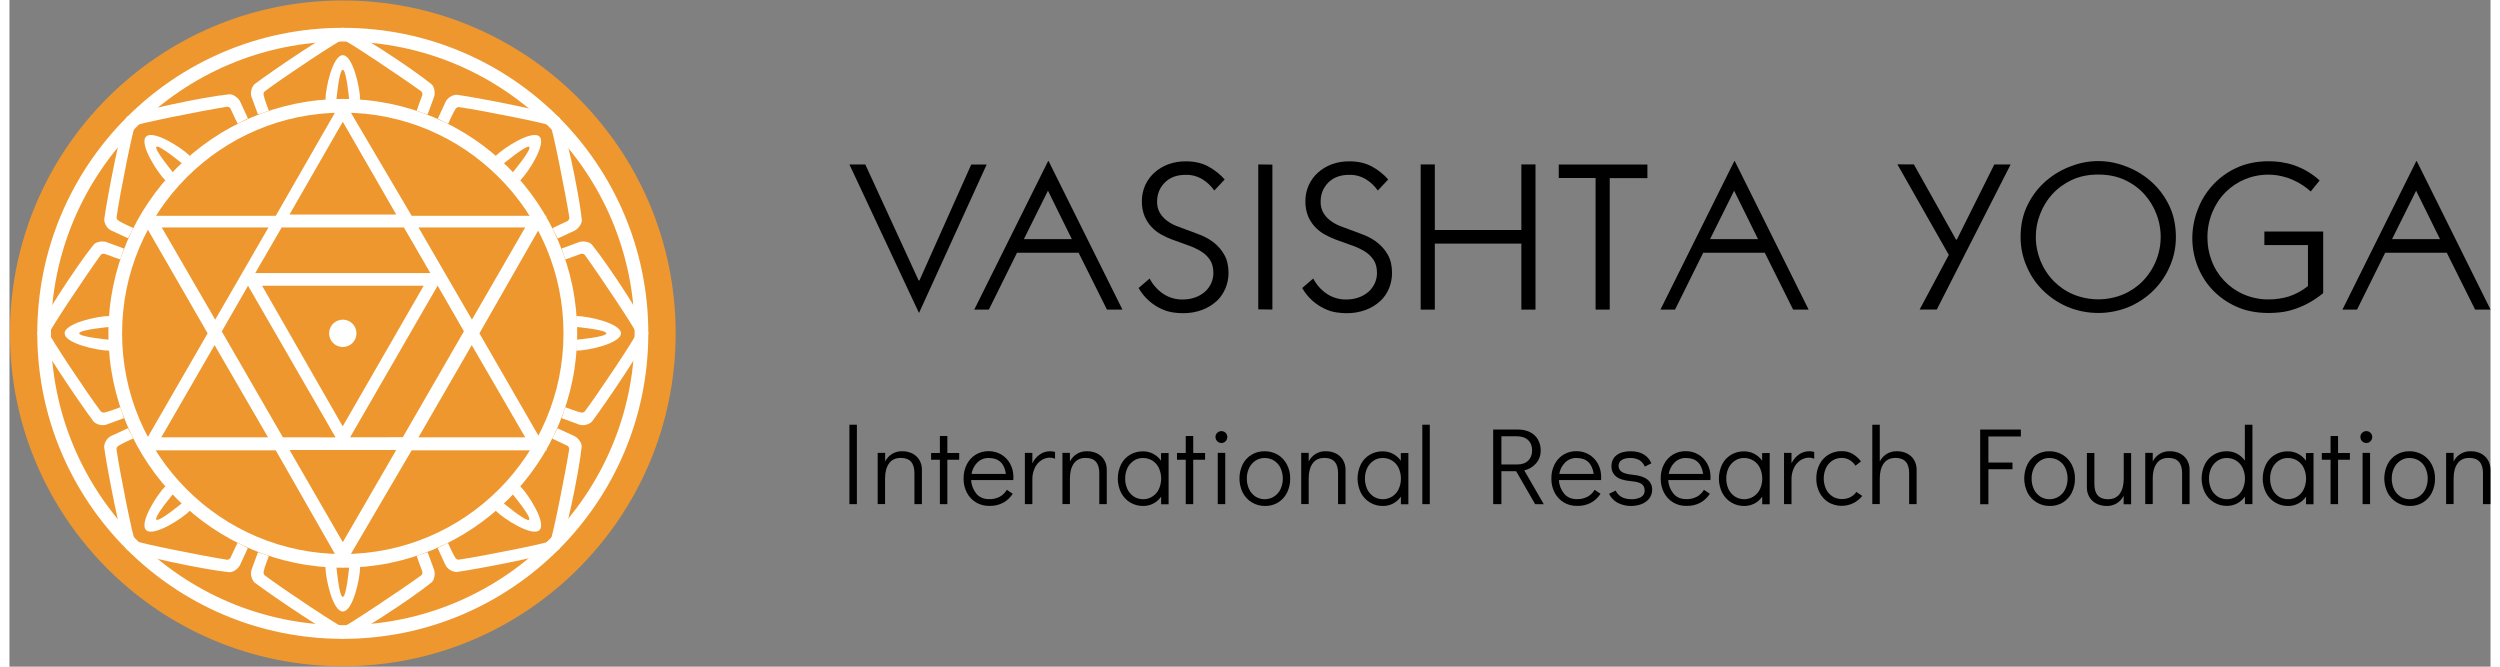 <?xml version="1.0" encoding="utf-8"?>
<!-- Generator: Adobe Illustrator 21.0.0, SVG Export Plug-In . SVG Version: 6.00 Build 0)  -->
<svg version="1.1" width="240px" height="64px" id="vasishta_logotype" xmlns="http://www.w3.org/2000/svg" xmlns:xlink="http://www.w3.org/1999/xlink" x="0px"
	 y="0px" viewBox="0 0 2720.5 731" style="enable-background:new 0 0 2720.5 731;" xml:space="preserve">
<rect x="0" y="0" width="2720.5" height="731" fill="#808080" stroke="none"/>
<title>vasishta_logotype</title>
<g id="international_research_foundation">
	<path d="M921,552.8v-87.1h8.2v87.1H921z"/>
	<path d="M989.7,497.1c3.3,1.6,6,4,7.9,7.1c2,3.3,3,7.1,2.9,11v37.6h-8.2v-34c0-11.1-5-16.7-14.9-16.7c-5.8,0-10.1,2-13,6.1
		s-4.3,9.6-4.3,16.4v28.1H952v-56.1h8.2v9.4c1.7-3.4,4.4-6.3,7.6-8.3c3.3-2,7.1-3,11-2.9C982.6,494.7,986.3,495.5,989.7,497.1z"/>
	<path d="M1020.2,552.8v-48.7h-9.6v-7.4h9.6v-18.6h8.2v18.6h13v7.4h-13v48.7H1020.2z"/>
	<path d="M1087.7,498.5c4.1,2.5,7.4,6,9.6,10.1c2.4,4.4,3.5,9.3,3.5,14.3c0,1.5,0,2.7-0.1,3.5h-46.2c0.2,5.4,2.2,10.6,5.6,14.8
		c3.4,4.1,8.1,6.1,14,6.1c4.1,0.2,8.3-0.8,11.9-2.7c3.2-1.8,5.8-4.4,7.6-7.5l6.5,4.3c-2.6,4.1-6.2,7.5-10.4,9.8
		c-4.7,2.5-10,3.7-15.4,3.5c-5.1,0.1-10.1-1.2-14.5-3.8c-4.3-2.6-7.7-6.3-10-10.7c-2.5-4.8-3.7-10.1-3.6-15.5
		c-0.1-5.4,1.1-10.7,3.5-15.5c2.2-4.4,5.6-8.1,9.8-10.7c4.3-2.6,9.3-3.9,14.3-3.8C1078.8,494.7,1083.6,496,1087.7,498.5z
		 M1092.6,519.7c-0.8-5.8-2.8-10.2-5.9-13.1s-7.4-4.4-12.7-4.4c-4.8-0.2-9.4,1.6-12.8,5s-5.6,7.8-6.3,12.5H1092.6z"/>
	<path d="M1146.5,495.6v7.4c-1.7-0.8-3.6-1.2-5.5-1.2c-3.4,0-6.8,1-9.6,2.9c-3.1,2.1-5.6,5-7.1,8.3c-1.9,4-2.8,8.4-2.7,12.9v26.9
		h-8.2v-56.2h8.2V508c1.9-3.9,4.7-7.2,8.2-9.7c3.3-2.3,7.2-3.5,11.2-3.5C1142.9,494.7,1144.7,495,1146.5,495.6z"/>
	<path d="M1192.4,497.1c3.3,1.6,6,4,7.9,7.1c2,3.3,3,7.1,2.9,11v37.6h-8.2v-34c0-11.1-5-16.7-14.9-16.7c-5.8,0-10.1,2-13,6.1
		s-4.3,9.6-4.3,16.4v28.1h-8.2v-56.1h8.2v9.4c1.7-3.4,4.4-6.3,7.6-8.3c3.3-2,7.1-3,11-2.9C1185.3,494.7,1189,495.5,1192.4,497.1z"/>
	<path d="M1271,496.7v56.2h-8.2v-8.3c-2.2,3.1-5.1,5.7-8.5,7.5s-7.2,2.7-11,2.7c-5.1,0.1-10-1.2-14.4-3.8c-4.3-2.6-7.7-6.3-10-10.7
		c-4.8-9.8-4.8-21.2-0.1-31c2.2-4.4,5.6-8.1,9.8-10.6c4.3-2.6,9.3-3.9,14.3-3.8c3.9,0,7.8,0.9,11.2,2.7c3.4,1.8,6.4,4.4,8.6,7.6
		v-8.4L1271,496.7z M1253.3,544.4c3-2,5.5-4.7,7-8c3.4-7.4,3.4-15.9,0-23.3c-1.5-3.3-4-6-7-8c-3.1-1.9-6.6-2.9-10.3-2.9
		c-3.6-0.1-7.1,0.9-10.1,2.9s-5.4,4.7-7,8c-1.7,3.6-2.6,7.6-2.5,11.6c-0.1,4.1,0.8,8.1,2.5,11.8c1.6,3.3,4,6,7,8
		c3,1.9,6.5,2.9,10.1,2.9C1246.7,547.4,1250.3,546.4,1253.3,544.4L1253.3,544.4z"/>
	<path d="M1289.8,552.8v-48.7h-9.6v-7.4h9.6v-18.6h8.2v18.6h13v7.4h-13v48.7H1289.8z"/>
	<path d="M1324.3,483.8c-1.2-1.2-1.9-2.9-1.9-4.7c0-1.7,0.6-3.3,1.9-4.5c1.2-1.2,2.9-1.9,4.6-1.9s3.4,0.7,4.6,1.9
		c2.5,2.5,2.5,6.6,0,9.2S1326.9,486.4,1324.3,483.8z M1324.9,552.8v-56.2h8.2v56.2H1324.9z"/>
	<path d="M1362.3,550.9c-4.3-2.6-7.7-6.3-10-10.7c-4.8-9.8-4.8-21.2-0.1-31c2.2-4.4,5.6-8.1,9.8-10.6c4.3-2.6,9.3-3.9,14.3-3.8
		c5.1-0.1,10,1.3,14.4,3.8c4.3,2.6,7.7,6.3,10,10.7c2.5,4.8,3.7,10.1,3.6,15.5c0.1,5.4-1.1,10.7-3.5,15.5c-2.2,4.4-5.6,8.1-9.8,10.7
		c-4.3,2.6-9.3,3.9-14.3,3.8C1371.6,554.8,1366.7,553.5,1362.3,550.9z M1386.7,544.4c3-2,5.5-4.7,7-8c3.4-7.4,3.4-15.9,0-23.3
		c-1.5-3.3-4-6-7-8c-3.1-1.9-6.6-2.9-10.3-2.9c-3.6-0.1-7.1,0.9-10.1,2.9s-5.4,4.7-7,8c-1.7,3.6-2.6,7.6-2.5,11.6
		c-0.1,4.1,0.8,8.1,2.5,11.8c1.6,3.3,4,6,7,8c3,1.9,6.5,2.9,10.1,2.9C1380.1,547.4,1383.7,546.4,1386.7,544.4L1386.7,544.4z"/>
	<path d="M1454.2,497.1c3.3,1.6,6,4,7.9,7.1c2,3.3,3,7.1,2.9,11v37.6h-8.2v-34c0-11.1-5-16.7-14.9-16.7c-5.8,0-10.1,2-13,6.1
		s-4.3,9.6-4.3,16.4v28.1h-8.2v-56.1h8.2v9.4c1.7-3.4,4.4-6.3,7.6-8.3c3.3-2,7.1-3,11-2.9C1447.1,494.7,1450.8,495.5,1454.2,497.1z"
		/>
	<path d="M1533.9,496.7v56.2h-8.2v-8.3c-2.2,3.1-5.1,5.7-8.5,7.5s-7.2,2.7-11,2.7c-5.1,0.1-10-1.2-14.4-3.8
		c-4.3-2.6-7.7-6.3-10-10.7c-4.8-9.8-4.8-21.2-0.1-31c2.2-4.4,5.6-8.1,9.8-10.6c4.3-2.6,9.3-3.9,14.3-3.8c3.9,0,7.8,0.9,11.2,2.7
		c3.4,1.8,6.4,4.4,8.6,7.6v-8.4L1533.9,496.7z M1516.2,544.4c3-2,5.5-4.7,7-8c3.4-7.4,3.4-15.9,0-23.3c-1.5-3.3-4-6-7-8
		c-3.1-1.9-6.6-2.9-10.3-2.9c-3.6-0.1-7.1,0.9-10.1,2.9s-5.4,4.7-7,8c-1.7,3.6-2.6,7.6-2.5,11.6c-0.1,4.1,0.8,8.1,2.5,11.8
		c1.6,3.3,4,6,7,8c3,1.9,6.5,2.9,10.1,2.9C1509.5,547.4,1513.1,546.4,1516.2,544.4z"/>
	<path d="M1549.2,552.8v-87.1h8.2v87.1H1549.2z"/>
	<path d="M1672.9,552.8l-20.8-36.1h-16.2v36.1h-9V471h27.4c4.5-0.1,9,0.9,13.1,2.9c3.6,1.8,6.6,4.6,8.6,8.1c2,3.6,3.1,7.8,3,11.9
		c0.1,5.1-1.6,10.1-4.9,14c-3.4,4-8,6.7-13.1,7.9l21.4,37.1L1672.9,552.8z M1635.9,509.3h17.2c5.3,0,9.3-1.4,12.2-4.2
		c2.8-2.8,4.3-6.5,4.3-11.2s-1.4-8.4-4.3-11.2c-2.8-2.8-6.9-4.2-12.2-4.3h-17.2V509.3z"/>
	<path d="M1732.2,498.5c4.1,2.5,7.4,6,9.6,10.1c2.4,4.4,3.5,9.3,3.5,14.3c0,1.5,0,2.7-0.1,3.5H1699c0.2,5.4,2.2,10.6,5.6,14.8
		c3.4,4.1,8.1,6.1,14,6.1c4.1,0.2,8.3-0.8,11.9-2.7c3.2-1.8,5.8-4.4,7.6-7.5l6.5,4.3c-2.6,4.1-6.2,7.5-10.4,9.8
		c-4.7,2.5-10,3.7-15.4,3.5c-5.1,0.1-10.1-1.2-14.5-3.8c-4.3-2.6-7.7-6.3-10-10.7c-2.5-4.8-3.7-10.1-3.6-15.5
		c-0.1-5.4,1.1-10.7,3.5-15.5c2.2-4.4,5.6-8.1,9.8-10.7c4.3-2.6,9.3-3.9,14.3-3.8C1723.3,494.7,1728,496,1732.2,498.5z
		 M1737.1,519.7c-0.8-5.8-2.8-10.2-5.9-13.1s-7.4-4.4-12.7-4.4c-4.8-0.2-9.4,1.6-12.8,5s-5.6,7.8-6.3,12.5H1737.1z"/>
	<path d="M1763.3,551.3c-4.1-2.3-7.3-5.7-9.4-9.8l7.3-3.6c3,6.3,8.8,9.5,17.4,9.5c3.6,0.1,7.1-0.7,10.3-2.3c2.6-1.4,4.2-4.1,4.1-7.1
		c0-3.3-1.1-5.7-3.3-7.3c-2.2-1.6-6.1-2.6-11.6-3.1c-7.7-0.7-13.2-2.4-16.5-5.2c-3.3-2.7-5.2-6.9-5-11.2c0-5.2,1.9-9.2,5.6-12.1
		s8.9-4.3,15.5-4.3c11.1,0,18.7,4.4,22.7,13.2l-7.3,3.6c-1.1-2.9-3.2-5.4-5.9-7.1c-3.1-1.6-6.5-2.4-10-2.3c-4.2,0-7.3,0.8-9.5,2.3
		c-2.2,1.4-3.4,3.9-3.3,6.5c0,2.6,1.3,5,3.5,6.4c2.4,1.6,6.4,2.7,12.2,3.2c7.1,0.7,12.4,2.4,15.9,5.2c3.4,2.7,5.4,6.9,5.2,11.2
		c0.1,3.5-1.1,6.9-3.2,9.7c-2.3,2.8-5.3,4.9-8.6,6.1c-3.7,1.4-7.7,2-11.6,2C1772.7,554.8,1767.8,553.6,1763.3,551.3z"/>
	<path d="M1852.1,498.5c4.1,2.5,7.4,6,9.6,10.1c2.4,4.4,3.5,9.3,3.5,14.3c0,1.5,0,2.7-0.1,3.5h-46.2c0.2,5.4,2.2,10.6,5.6,14.8
		c3.4,4.1,8.1,6.1,14,6.1c4.1,0.2,8.3-0.8,11.9-2.7c3.2-1.8,5.8-4.4,7.6-7.5l6.5,4.3c-2.6,4.1-6.2,7.5-10.4,9.8
		c-4.7,2.5-10,3.7-15.4,3.5c-5.1,0.1-10.1-1.2-14.5-3.8c-4.3-2.6-7.7-6.3-10-10.7c-2.5-4.8-3.7-10.1-3.6-15.5
		c-0.1-5.4,1.1-10.7,3.5-15.5c2.2-4.4,5.6-8.1,9.8-10.7c4.3-2.6,9.3-3.9,14.3-3.8C1843.2,494.7,1848,496,1852.1,498.5z
		 M1857.1,519.7c-0.8-5.8-2.8-10.2-5.9-13.1s-7.3-4.4-12.7-4.4c-4.8-0.2-9.4,1.6-12.8,5s-5.6,7.8-6.3,12.5H1857.1z"/>
	<path d="M1930.1,496.7v56.2h-8.2v-8.3c-2.2,3.1-5.1,5.7-8.5,7.5s-7.2,2.7-11,2.7c-5.1,0.1-10-1.2-14.4-3.8
		c-4.3-2.6-7.7-6.3-10-10.7c-4.8-9.8-4.8-21.2-0.1-31c2.2-4.4,5.6-8.1,9.8-10.6c4.3-2.6,9.3-3.9,14.3-3.8c3.9,0,7.8,0.9,11.2,2.7
		c3.4,1.8,6.4,4.4,8.6,7.6v-8.4L1930.1,496.7z M1912.4,544.4c3-2,5.5-4.7,7-8c3.4-7.4,3.4-15.9,0-23.3c-1.5-3.3-4-6-7-8
		c-3.1-1.9-6.6-2.9-10.3-2.9c-3.6-0.1-7.1,0.9-10.1,2.9s-5.4,4.7-7,8c-1.7,3.6-2.6,7.6-2.5,11.6c-0.1,4.1,0.8,8.1,2.5,11.8
		c1.6,3.3,4,6,7,8c3,1.9,6.5,2.9,10.1,2.9S1909.3,546.4,1912.4,544.4L1912.4,544.4z"/>
	<path d="M1978.9,495.6v7.4c-1.7-0.8-3.6-1.2-5.5-1.2c-3.4,0-6.8,1-9.6,2.9c-3.1,2.1-5.6,5-7.1,8.3c-1.9,4-2.8,8.4-2.7,12.9v26.9
		h-8.2v-56.2h8.2V508c1.9-3.9,4.7-7.2,8.2-9.7c3.3-2.3,7.2-3.5,11.2-3.5C1975.3,494.7,1977.1,495,1978.9,495.6z"/>
	<path d="M1994.8,550.9c-4.3-2.6-7.7-6.3-10-10.7c-2.5-4.8-3.7-10.1-3.6-15.5c-0.1-5.4,1.1-10.7,3.5-15.5c2.2-4.4,5.7-8.1,9.9-10.7
		c4.4-2.6,9.3-3.9,14.4-3.8c4.2-0.1,8.3,0.9,11.9,2.9c3.6,2.1,6.8,5,9.3,8.3l-6,4.7c-3.9-5.7-9-8.5-15.2-8.5c-3.6,0-7.1,1-10.1,2.9
		c-3,2-5.5,4.7-7,8c-3.4,7.4-3.4,15.9,0,23.3c1.5,3.3,4,6,7,8c3,1.9,6.6,2.9,10.1,2.9c3.3,0.1,6.5-0.6,9.5-2
		c2.6-1.4,4.9-3.4,6.7-5.8l6.4,4.4c-2.7,3.3-6,6-9.8,7.9C2013.2,555.9,2003,555.6,1994.8,550.9L1994.8,550.9z"/>
	<path d="M2080.4,497.1c3.3,1.6,6,4,7.9,7.1c2,3.3,3,7.1,2.9,11v37.6h-8.2v-34c0-11.1-5-16.7-14.9-16.7c-5.8,0-10.1,2-13,6.1
		s-4.3,9.6-4.3,16.4v28.1h-8.2v-87h8.2V506c1.7-3.4,4.4-6.3,7.6-8.3c3.3-2,7.1-3,11-2.9C2073.3,494.7,2077,495.5,2080.4,497.1z"/>
	<path d="M2160.9,552.8V471h44.6v7.6h-35.6v28.6h26.4v7.3h-26.4v38.4h-9V552.8z"/>
	<path d="M2222.8,550.9c-4.3-2.6-7.7-6.3-10-10.7c-4.8-9.8-4.8-21.2-0.1-31c2.2-4.4,5.6-8.1,9.8-10.6c4.3-2.6,9.3-3.9,14.3-3.8
		c5.1-0.1,10,1.3,14.4,3.8c4.3,2.6,7.7,6.3,10,10.7c2.5,4.8,3.7,10.1,3.6,15.5c0.1,5.4-1.1,10.7-3.5,15.5c-2.2,4.4-5.6,8.1-9.8,10.7
		c-4.3,2.6-9.3,3.9-14.3,3.8C2232.1,554.8,2227.1,553.5,2222.8,550.9z M2247.2,544.4c3-2,5.5-4.7,7-8c3.4-7.4,3.4-15.9,0-23.3
		c-1.5-3.3-4-6-7-8c-3.1-1.9-6.6-2.9-10.3-2.9c-3.6-0.1-7.1,0.9-10.1,2.9s-5.4,4.7-7,8c-1.7,3.6-2.6,7.6-2.5,11.6
		c-0.1,4.1,0.8,8.1,2.5,11.8c1.6,3.3,4,6,7,8c3,1.9,6.5,2.9,10.1,2.9C2240.6,547.4,2244.1,546.4,2247.2,544.4z"/>
	<path d="M2326.4,496.7v56.2h-8.2v-9.3c-1.7,3.4-4.4,6.3-7.6,8.3c-3.3,2-7.1,3-11,2.9c-3.8,0-7.5-0.8-10.9-2.4c-3.3-1.6-6-4-7.9-7.1
		c-2-3.3-3-7.1-2.9-11v-37.6h8.2v34c0,11.1,5,16.7,14.9,16.7c5.8,0,10.1-2,13-6.1s4.3-9.6,4.3-16.4v-28.1h8.1V496.7z"/>
	<path d="M2379.7,497.1c3.3,1.6,6,4,7.9,7.1c2,3.3,3,7.1,2.9,11v37.6h-8.2v-34c0-11.1-5-16.7-14.9-16.7c-5.8,0-10.1,2-13,6.1
		s-4.3,9.6-4.3,16.4v28.1h-8.2v-56.1h8.2v9.4c1.7-3.4,4.4-6.3,7.6-8.3c3.3-2,7.1-3,11-2.9C2372.6,494.7,2376.3,495.5,2379.7,497.1z"
		/>
	<path d="M2459.4,465.7v87.1h-8.2v-8.3c-2.2,3.1-5.1,5.7-8.5,7.5s-7.2,2.7-11,2.7c-5.1,0.1-10-1.2-14.4-3.8
		c-4.3-2.6-7.7-6.3-10-10.7c-4.8-9.8-4.8-21.2-0.1-31c2.2-4.4,5.6-8.1,9.8-10.6c4.3-2.6,9.3-3.9,14.3-3.8c3.9,0,7.8,0.9,11.2,2.7
		c3.4,1.8,6.4,4.4,8.6,7.6v-39.4L2459.4,465.7L2459.4,465.7z M2441.7,544.4c3-2,5.5-4.7,7-8c3.4-7.4,3.4-15.9,0-23.3
		c-1.5-3.3-4-6-7-8c-3.1-1.9-6.6-2.9-10.3-2.9c-3.6-0.1-7.1,0.9-10.1,2.9s-5.4,4.7-7,8c-1.7,3.6-2.6,7.6-2.5,11.6
		c-0.1,4.1,0.8,8.1,2.5,11.8c1.6,3.3,4,6,7,8c3,1.9,6.5,2.9,10.1,2.9C2435.1,547.4,2438.6,546.4,2441.7,544.4z"/>
	<path d="M2526.4,496.7v56.2h-8.2v-8.3c-2.2,3.1-5.1,5.7-8.5,7.5s-7.2,2.7-11,2.7c-5.1,0.1-10-1.2-14.4-3.8
		c-4.3-2.6-7.7-6.3-10-10.7c-4.8-9.8-4.8-21.2-0.1-31c2.2-4.4,5.6-8.1,9.8-10.6c4.3-2.6,9.3-3.9,14.3-3.8c3.9,0,7.8,0.9,11.2,2.7
		c3.4,1.8,6.4,4.4,8.6,7.6v-8.4L2526.4,496.7z M2508.7,544.4c3-2,5.5-4.7,7-8c3.4-7.4,3.4-15.9,0-23.3c-1.5-3.3-4-6-7-8
		c-3.1-1.9-6.6-2.9-10.3-2.9c-3.6-0.1-7.1,0.9-10.1,2.9s-5.4,4.7-7,8c-1.7,3.6-2.6,7.6-2.5,11.6c-0.1,4.1,0.8,8.1,2.5,11.8
		c1.6,3.3,4,6,7,8c3,1.9,6.5,2.9,10.1,2.9S2505.6,546.4,2508.7,544.4L2508.7,544.4z"/>
	<path d="M2545.1,552.8v-48.7h-9.6v-7.4h9.6v-18.6h8.2v18.6h13v7.4h-13v48.7H2545.1z"/>
	<path d="M2579.7,483.8c-1.2-1.2-1.9-2.9-1.9-4.7c0-1.7,0.6-3.3,1.9-4.5c1.2-1.2,2.9-1.9,4.6-1.9c1.7,0,3.4,0.7,4.6,1.9
		c2.5,2.5,2.5,6.6,0,9.2S2582.2,486.4,2579.7,483.8L2579.7,483.8z M2580.2,552.8v-56.2h8.2v56.2H2580.2z"/>
	<path d="M2617.6,550.9c-4.3-2.6-7.7-6.3-10-10.7c-4.8-9.8-4.8-21.2-0.1-31c2.2-4.4,5.6-8.1,9.8-10.6c4.3-2.6,9.3-3.9,14.3-3.8
		c5.1-0.1,10,1.3,14.4,3.8c4.3,2.6,7.7,6.3,10,10.7c2.5,4.8,3.7,10.1,3.6,15.5c0.1,5.4-1.1,10.7-3.5,15.5c-2.2,4.4-5.6,8.1-9.8,10.7
		c-4.3,2.6-9.3,3.9-14.3,3.8C2627,554.8,2622,553.5,2617.6,550.9z M2642.1,544.4c3-2,5.5-4.7,7-8c3.4-7.4,3.4-15.9,0-23.3
		c-1.5-3.3-4-6-7-8c-3.1-1.9-6.6-2.9-10.3-2.9c-3.6-0.1-7.1,0.9-10.1,2.9s-5.4,4.7-7,8c-1.7,3.6-2.6,7.6-2.5,11.6
		c-0.1,4.1,0.8,8.1,2.5,11.8c1.6,3.3,4,6,7,8c3,1.9,6.5,2.9,10.1,2.9C2635.4,547.4,2639,546.4,2642.1,544.4L2642.1,544.4z"/>
	<path d="M2709.6,497.1c3.3,1.6,6,4,7.9,7.1c2,3.3,3,7.1,2.9,11v37.6h-8.2v-34c0-11.1-5-16.7-14.9-16.7c-5.8,0-10.1,2-13,6.1
		s-4.3,9.6-4.3,16.4v28.1h-8.2v-56.1h8.2v9.4c1.7-3.4,4.4-6.3,7.6-8.3c3.3-2,7.1-3,11-2.9C2702.5,494.7,2706.2,495.5,2709.6,497.1z"
		/>
</g>
<g id="vasishta_yoga">
	<path d="M938.4,180.3l58.5,127.2h0.9l56.8-127.1h16.9l-74.2,162.8L921,180.3H938.4z"/>
	<path d="M1203.4,339.5l-31.1-62.4h-67.5l-30.9,62.4h-16l81-162.9h0.5l81,162.9H1203.4z M1164.9,262.2l-26.2-53.1l-26.4,53.1H1164.9
		z"/>
	<path d="M1250.2,305.4c3.4,6.6,8.4,12.3,14.5,16.5c6.5,4.4,14.1,6.7,21.9,6.5c4.5,0,9.1-0.7,13.3-2.2c3.9-1.3,7.4-3.4,10.6-6
		c2.9-2.5,5.3-5.7,7-9.2c1.7-3.6,2.6-7.6,2.6-11.6c0-6-1.3-10.9-3.9-14.7c-2.7-3.9-6.2-7.1-10.3-9.5c-4.6-2.7-9.5-4.9-14.6-6.6
		c-5.5-1.9-11-3.9-16.6-6c-3.9-1.5-7.8-3.3-11.5-5.3c-4-2.2-7.6-5-10.7-8.2c-3.3-3.5-5.9-7.5-7.8-11.9c-2.1-5.2-3.1-10.8-3-16.5
		c-0.1-6,1.2-12,3.6-17.5c2.4-5.3,5.8-10,10.1-13.9c4.5-4,9.7-7.1,15.3-9.2c6.2-2.2,12.7-3.3,19.3-3.2c9.7,0,18.1,2,25.2,6
		c6.5,3.6,12.4,8.3,17.3,13.9l-11.4,12.1c-3.4-4.9-7.7-9-12.8-12.2c-5.6-3.4-12-5.2-18.6-5c-9.6,0-17.2,2.8-22.8,8.4
		c-5.6,5.6-8.5,12.6-8.5,21.1c-0.1,4.3,0.9,8.5,3,12.2c2,3.3,4.6,6.2,7.7,8.5c3.2,2.4,6.6,4.3,10.3,5.8c3.8,1.5,7.5,2.9,11.2,4.2
		c4.8,1.7,9.9,3.6,15.4,5.8c5.4,2.1,10.5,5,15,8.6c4.6,3.7,8.4,8.2,11.2,13.3c3,5.3,4.5,11.9,4.5,19.8c0,5.7-1.1,11.3-3.3,16.6
		c-2.2,5.3-5.4,10.1-9.6,14c-4.6,4.2-9.9,7.5-15.8,9.7c-6.9,2.6-14.1,3.8-21.5,3.7c-3.5,0-7-0.3-10.4-0.8c-4.4-0.6-8.6-1.9-12.6-3.7
		c-10.7-4.8-19.6-12.9-25.4-23.1L1250.2,305.4z"/>
	<path d="M1369.3,180.3l15.5,0.2v158.9l-15.5-0.2V180.3z"/>
	<path d="M1429.6,305.4c3.4,6.6,8.4,12.3,14.5,16.5c6.5,4.4,14.1,6.7,21.9,6.5c4.5,0,9.1-0.7,13.3-2.2c3.9-1.3,7.4-3.4,10.6-6
		c2.9-2.5,5.3-5.7,7-9.2c1.7-3.6,2.6-7.6,2.6-11.6c0-6-1.3-10.9-3.9-14.7c-2.7-3.9-6.2-7.1-10.3-9.5c-4.6-2.7-9.6-5-14.7-6.6
		c-5.5-1.9-11-3.9-16.6-6c-3.9-1.5-7.8-3.3-11.5-5.3c-4-2.2-7.6-5-10.7-8.2c-3.3-3.5-5.9-7.5-7.8-11.9c-2.1-5.2-3.1-10.8-3-16.5
		c-0.1-6,1.2-12,3.6-17.5c2.4-5.3,5.8-10,10.1-13.9c4.5-4,9.7-7.1,15.3-9.2c6.2-2.2,12.7-3.3,19.3-3.2c9.7,0,18.1,2,25.2,6
		c6.5,3.6,12.4,8.3,17.3,13.9l-11.4,12.1c-3.4-4.9-7.7-9-12.8-12.2c-5.6-3.4-12-5.2-18.6-5c-9.6,0-17.2,2.8-22.8,8.4
		c-5.6,5.6-8.5,12.6-8.5,21.1c-0.1,4.3,0.9,8.5,3,12.2c2,3.3,4.6,6.2,7.7,8.5c3.2,2.4,6.6,4.3,10.3,5.8c3.8,1.5,7.5,2.9,11.2,4.2
		c4.8,1.7,9.9,3.6,15.4,5.8c5.4,2.1,10.5,5,15,8.6c4.6,3.7,8.4,8.2,11.2,13.3c3,5.3,4.5,11.9,4.5,19.8c0,5.7-1.1,11.3-3.2,16.6
		c-2.2,5.3-5.4,10.1-9.6,14c-4.6,4.2-9.9,7.5-15.8,9.7c-6.9,2.6-14.1,3.8-21.5,3.7c-3.5,0-7-0.3-10.4-0.8c-4.4-0.6-8.6-1.9-12.6-3.7
		c-10.7-4.8-19.6-12.9-25.4-23.1L1429.6,305.4z"/>
	<path d="M1562.9,180.3v71.9h94.9v-71.9h15.5v159.2h-15.5v-72.4h-94.9v72.4h-15.5V180.3H1562.9z"/>
	<path d="M1754.7,339.5h-15.5V195.2h-40.4v-14.8h97.2v14.9h-41.3L1754.7,339.5z"/>
	<path d="M1955.8,339.5l-31.1-62.4h-67.5l-30.9,62.4h-16l81-162.9h0.5l81,162.9H1955.8z M1917.3,262.2l-26.2-53.1l-26.4,53.1H1917.3
		z"/>
	<path d="M2088.2,180.3l46.2,82.4h0.9l41.1-82.4h17.9l-81,159.1h-18.8l32-59.9l-56.4-99.3L2088.2,180.3z"/>
	<path d="M2205.2,260.1c0-13.5,2.6-25.4,7.9-35.8c4.9-10,11.8-18.9,20.3-26.2c8.1-6.9,17.4-12.4,27.5-16c19-7.3,40-7.3,58.9,0
		c10.1,3.6,19.4,9.1,27.5,16c8.5,7.3,15.4,16.2,20.3,26.2c5.3,10.4,7.9,22.4,7.9,35.8c0,10.7-2.1,21.2-6.3,31.1
		c-4.1,9.9-10.1,18.9-17.6,26.6c-7.7,7.8-16.9,14-26.9,18.4c-21.9,9.3-46.7,9.3-68.7,0c-10-4.4-19.2-10.7-26.9-18.4
		c-7.6-7.6-13.5-16.6-17.6-26.6C2207.3,281.4,2205.2,270.8,2205.2,260.1z M2221.9,259.4c-0.1,18.2,6.9,35.8,19.6,48.8
		c6.2,6.3,13.5,11.3,21.7,14.7c17.4,7.1,36.9,7.1,54.3,0c8.1-3.4,15.5-8.4,21.7-14.7c18.8-19.4,24.7-47.9,15.1-73.1
		c-3-8.1-7.5-15.5-13.2-21.9c-6-6.7-13.3-12-21.5-15.8c-8.5-4-18.2-6-29.2-6s-20.7,2-29.2,6c-8.1,3.8-15.4,9.1-21.5,15.8
		c-5.7,6.4-10.2,13.8-13.2,21.9C2223.4,242.9,2221.9,251.2,2221.9,259.4L2221.9,259.4z"/>
	<path d="M2523.3,210c-2.6-2.5-5.5-4.7-8.5-6.7c-7.2-4.8-15.1-8.3-23.6-10.2c-13.3-3-27.3-1.8-39.9,3.4c-7.9,3.3-15.2,8.1-21.2,14.1
		c-6.3,6.3-11.2,13.8-14.6,22c-3.7,9-5.6,18.7-5.4,28.4c0,8.4,1.5,16.7,4.5,24.6c6.1,16.5,18.6,29.8,34.6,36.9c9,4,18.8,6,28.6,5.8
		c7.3,0,14.5-1.1,21.5-3.2c7.6-2.5,14.7-6.4,21-11.4v-45h-47.8v-14.8h64.5v67.5c-5.3,4.4-11.1,8.3-17.2,11.5
		c-5.1,2.7-10.5,4.9-16,6.6c-4.7,1.5-9.5,2.5-14.4,3c-3.9,0.4-7.9,0.7-11.8,0.7c-13.9,0-26.1-2.4-36.5-7.3c-10-4.5-18.9-11-26.3-19
		c-7-7.6-12.4-16.6-16-26.3c-3.5-9.4-5.3-19.2-5.3-29.2c0-10.5,1.9-20.9,5.6-30.7c3.6-10,9.1-19.2,16.2-27.1
		c7.4-8.2,16.3-14.8,26.3-19.4c10.4-4.9,22.4-7.4,35.8-7.4c4.3,0,8.6,0.3,12.9,0.9c4.7,0.7,9.4,1.7,13.9,3.2c5,1.7,9.8,3.8,14.4,6.4
		c5.2,3,10.1,6.5,14.5,10.6L2523.3,210z"/>
	<path d="M2703.6,339.5l-31.1-62.4H2605l-30.9,62.4h-16l81-162.9h0.5l80.9,162.9H2703.6z M2665.1,262.2l-26.2-53.1l-26.4,53.1
		H2665.1z"/>
</g>
<g id="symbol">
	<circle id="back_ellipse" fill="#EE972E" cx="365.5" cy="365.5" r="365"/>
	<path id="circles" fill="#FFFFFF" d="M700.5,365.5c0,185-150,335-335,335s-335-150-335-335s150-335,335-335S700.5,180.5,700.5,365.5z
		 M365.5,45.5c-176.7,0-320,143.3-320,320s143.3,320,320,320s320-143.3,320-320S542.2,45.5,365.5,45.5z M622.5,365.5
		c0,141.9-115.1,257-257,257s-257-115.1-257-257s115.1-257,257-257S622.5,223.6,622.5,365.5z M365.5,123.5
		c-133.6,0-242,108.4-242,242s108.4,242,242,242s242-108.4,242-242S499.1,123.5,365.5,123.5z"/>
	<path id="triangles" fill="#FFFFFF" d="M515.3,365.5L589,236.6H441l-75.5-128.1L292,236.6H143l74.3,128.9l-74,128.3H292l73.5,128.7
		L441,493.8h148.3L515.3,365.5z M565.5,249.4l-58.4,101.1l-58.6-101.1H565.5z M424.1,493.4l-58.6,101.1l-58.4-101.1H424.1z
		 M448.5,479.5l58.4-101.1l58.6,101.1H448.5z M166.5,479.5l58.4-101.1l58.6,101.1H166.5z M307.1,235.2l58.4-101.7l58.6,101.7H307.1z
		 M432.5,249.4l29,50h-192l29-50H432.5z M232.8,363.4l28.8-50.1l96,166.3l-57.8-0.1L232.8,363.4z M431.3,479.4l-57.8,0.1l96-166.3
		l28.8,50.1L431.3,479.4z M277,313.3h177.2l-88.8,154.2L277,313.3z M225.6,350.5L167,249.4h117L225.6,350.5z M380.5,365.5
		c0,8.3-6.7,15-15,15s-15-6.7-15-15s6.7-15,15-15S380.5,357.2,380.5,365.5z"/>
	<path id="ornament" fill="#FFFFFF" d="M346.5,109.5c0-13,8-49,19-49s19,36,19,49h-12c0,0-3-33-7-33c-4.1,0-7,33-7,33H346.5z
		 M365.5,43.5c3,0,64.2,40.8,86.2,56.8c1,1.1,1.3,2.6,1,4c-1.7,4.2-6.2,17.2-6.2,17.2l12,4c0,0,5.2-14.3,7-19
		c1.5-3.9,0.7-11.4-2.8-14.2c-22.4-18.3-89.2-61.8-97.2-61.8s-77.7,47.4-96.8,61.8c-3.6,3.6-4.8,10-3.2,14.2c1.8,4.7,7,19,7,19l12-4
		c0,0-5-12.8-5.8-17.2c-0.3-1.4,0.1-2.9,1-4C301,84.3,362.5,43.5,365.5,43.5z M358.5,621.5c0,0,2.9,33,7,33c4,0,7-33,7-33h12
		c0,13-8,49-19,49s-19-36-19-49H358.5z M279.7,630.7c-0.9-1.1-1.3-2.6-1-4c0.8-4.4,5.8-17.2,5.8-17.2l-12-4c0,0-5.2,14.3-7,19
		c-1.6,4.2-0.4,10.6,3.2,14.2c19.1,14.4,88.8,61.8,96.8,61.8s74.8-43.5,97.2-61.8c3.5-2.8,4.3-10.3,2.8-14.2c-1.8-4.7-7-19-7-19
		l-12,4c0,0,4.5,13,6.2,17.2c0.3,1.4,0,2.9-1,4c-22,16-83.2,56.8-86.2,56.8S301,646.7,279.7,630.7L279.7,630.7z M109.5,384.5
		c-13,0-49-8-49-19s36-19,49-19v12c0,0-33,3-33,7c0,4.1,33,7,33,7V384.5z M43.5,365.5c0-3,40.8-64.2,56.8-86.2c1.1-1,2.6-1.3,4-1
		c4.2,1.7,17.2,6.2,17.2,6.2l4-12c0,0-14.3-5.2-19-7c-3.9-1.5-11.4-0.7-14.2,2.8c-18.3,22.4-61.8,89.2-61.8,97.2
		s47.4,77.7,61.8,96.8c3.6,3.6,10,4.8,14.2,3.2c4.7-1.8,19-7,19-7l-4-12c0,0-12.8,5-17.2,5.8c-1.4,0.3-2.9-0.1-4-1
		C84.3,430,43.5,368.5,43.5,365.5z M621.5,372.5c0,0,33-2.9,33-7c0-4-33-7-33-7v-12c13,0,49,8,49,19s-36,19-49,19V372.5z
		 M630.7,451.3c-1.1,0.9-2.6,1.3-4,1c-4.4-0.8-17.2-5.8-17.2-5.8l-4,12c0,0,14.3,5.2,19,7c4.2,1.6,10.6,0.4,14.2-3.2
		c14.4-19.1,61.8-88.8,61.8-96.8s-43.5-74.8-61.8-97.2c-2.8-3.5-10.3-4.3-14.2-2.8c-4.7,1.8-19,7-19,7l4,12c0,0,13-4.5,17.2-6.2
		c1.4-0.3,2.9,0,4,1c16,22,56.8,83.2,56.8,86.2S646.7,430,630.7,451.3L630.7,451.3z M171,197.9c-9.2-9.2-29-40.3-21.2-48.1
		s38.9,12,48.1,21.2l-8.5,8.4c0,0-25.5-21.2-28.3-18.4s18.4,28.3,18.4,28.3L171,197.9z M137.8,137.8c2.1-2.1,74.2-16.6,101.1-20.8
		c1.5,0.1,2.8,0.9,3.5,2.1c1.8,4.2,7.8,16.5,7.8,16.5l11.3-5.7c0,0-6.4-13.8-8.5-18.4c-1.7-3.8-7.6-8.5-12-8.1
		c-28.8,2.9-106.8,19.4-112.4,25c-5.7,5.6-21.4,88.4-24.7,112.1c0,5.1,3.7,10.5,7.8,12.3c4.6,2.1,18.4,8.5,18.4,8.5l5.7-11.3
		c0,0-12.6-5.5-16.3-8.1c-1.2-0.8-2-2.1-2.1-3.5C121.1,212.3,135.7,139.9,137.8,137.8L137.8,137.8z M541.5,551.5
		c0,0,25.4,21.3,28.3,18.4s-18.3-28.3-18.3-28.3l8.5-8.5c9.2,9.2,29,40.3,21.2,48.1s-38.9-12-48.1-21.2L541.5,551.5z M492.4,613.7
		c-1.4-0.1-2.7-0.9-3.5-2.1c-2.6-3.7-8.1-16.3-8.1-16.3l-11.3,5.7c0,0,6.4,13.8,8.5,18.4c1.8,4,7.2,7.8,12.3,7.8
		c23.7-3.3,106.5-19.1,112.1-24.7s22.1-83.7,25-112.4c0.5-4.5-4.2-10.3-8.1-12c-4.6-2.1-18.4-8.5-18.4-8.5l-5.7,11.3
		c0,0,12.4,6,16.5,7.8c1.2,0.8,2,2.1,2.1,3.5c-4.2,26.9-18.7,99-20.8,101.1S518.7,609.9,492.4,613.7z M533.1,171
		c9.2-9.2,40.3-29,48.1-21.2s-12,38.9-21.2,48.1l-8.4-8.5c0,0,21.2-25.5,18.4-28.3s-28.3,18.4-28.3,18.4L533.1,171z M593.2,137.8
		c2.1,2.1,16.5,74.2,20.8,101.1c-0.1,1.5-0.9,2.8-2.1,3.5c-4.2,1.8-16.5,7.8-16.5,7.8l5.7,11.3c0,0,13.8-6.4,18.4-8.5
		c3.8-1.7,8.5-7.6,8.1-12c-2.9-28.8-19.4-106.8-25-112.4s-88.5-21.4-112.1-24.7c-5.1,0-10.5,3.7-12.3,7.8
		c-2.1,4.6-8.5,18.4-8.5,18.4l11.3,5.7c0,0,5.5-12.6,8.1-16.3c0.8-1.2,2.1-2,3.5-2.1C518.7,121.1,591.1,135.7,593.2,137.8z
		 M179.5,541.5c0,0-21.3,25.4-18.4,28.3s28.3-18.3,28.3-18.3l8.5,8.5c-9.2,9.2-40.3,29-48.1,21.2s12-38.9,21.2-48.1L179.5,541.5z
		 M117.3,492.4c0.1-1.4,0.9-2.7,2.1-3.5c3.7-2.6,16.3-8.1,16.3-8.1l-5.7-11.3c0,0-13.8,6.4-18.4,8.5c-4.1,1.8-7.8,7.2-7.8,12.3
		c3.3,23.7,19.1,106.5,24.7,112.1s83.6,22.1,112.4,25c4.5,0.5,10.3-4.2,12-8.1c2.1-4.6,8.5-18.4,8.5-18.4l-11.3-5.7
		c0,0-6,12.4-7.8,16.5c-0.8,1.2-2.1,2-3.5,2.1c-26.9-4.2-99-18.7-101.1-20.8S121.1,518.7,117.3,492.4z"/>
</g>
</svg>
